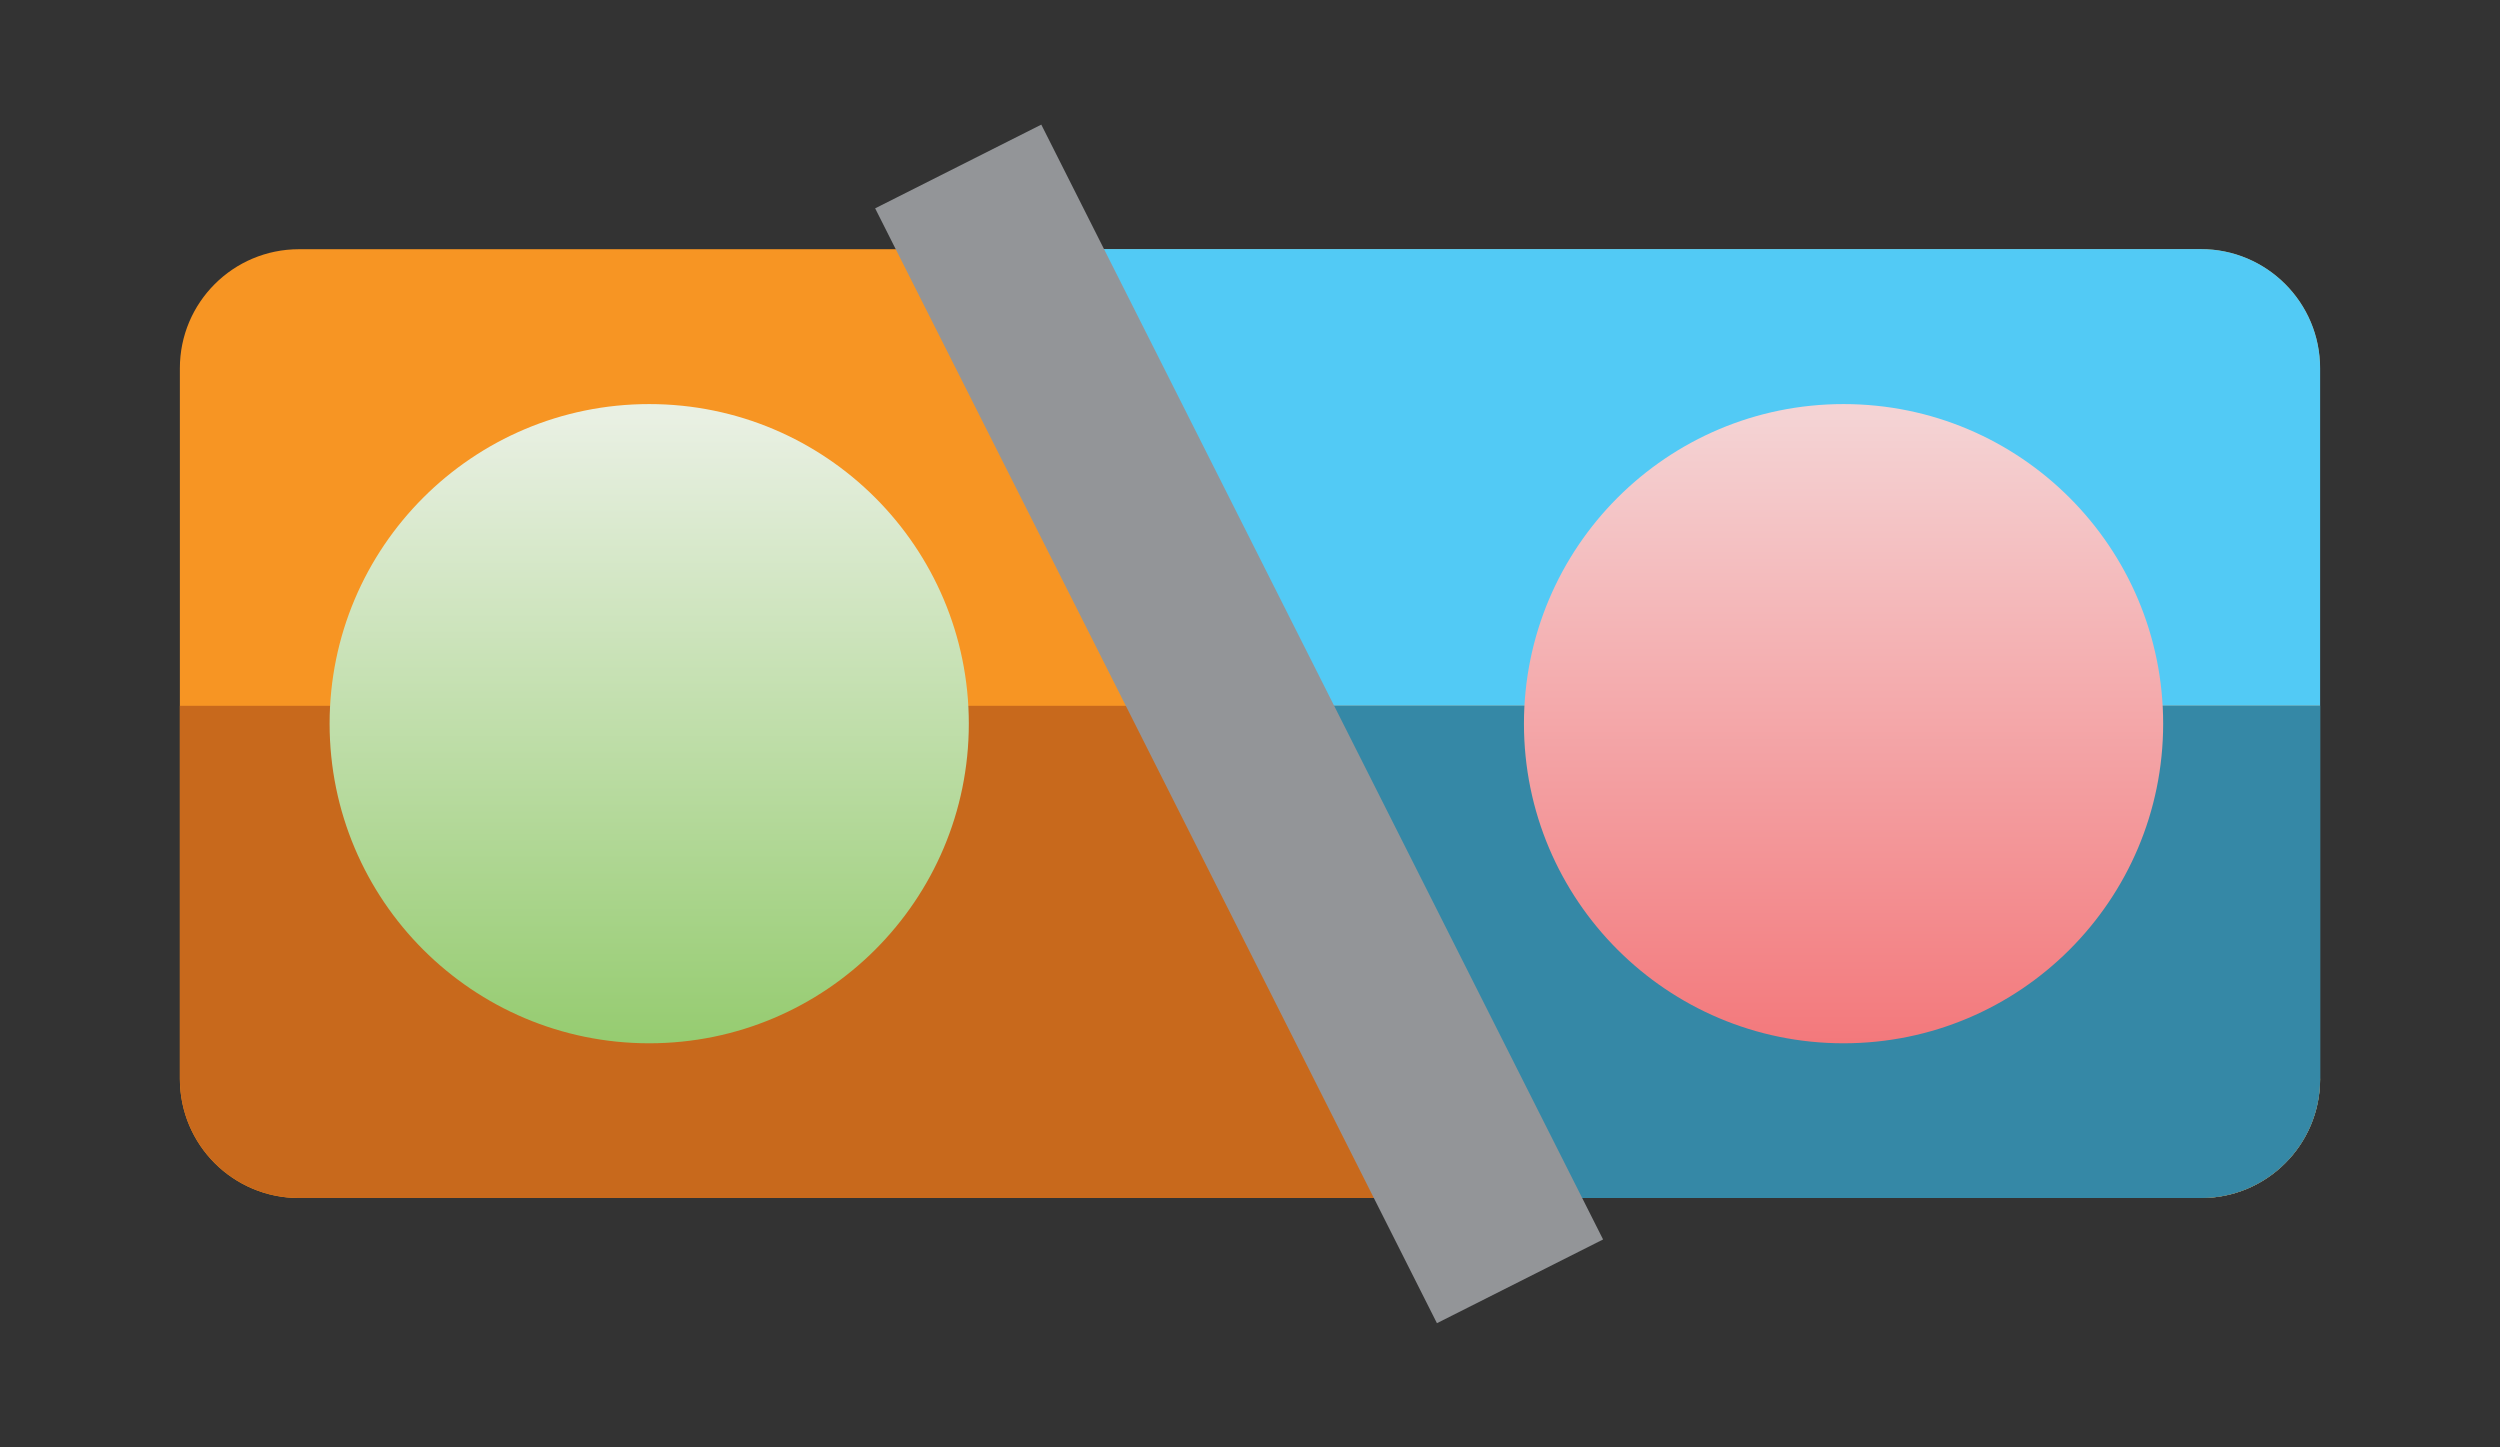 <?xml version="1.0" encoding="utf-8"?>
<svg version="1.1"
	 xmlns="http://www.w3.org/2000/svg" xmlns:xlink="http://www.w3.org/1999/xlink"
	 x="0px" y="0px" width="19px" height="11px" viewBox="-1.367 -0.944 19 11">
<rect x="-1.367" y="-0.944" width="19" height="11" fill="#333333" stroke="none"/>
<defs>
</defs>
<path fill="#F79523" d="M16.266,7.255c0,0.502-0.406,0.906-0.905,0.906H0.906C0.405,8.161,0,7.757,0,7.255v-5.4
	c0-0.5,0.405-0.905,0.906-0.905H15.36c0.499,0,0.905,0.405,0.905,0.905V7.255z"/>
<path fill="#52CAF5" d="M15.36,0.949H6.684l3.892,7.212h4.785c0.499,0,0.905-0.404,0.905-0.906v-5.4
	C16.266,1.354,15.859,0.949,15.36,0.949z"/>
<path fill="#C8691C" d="M0,4.42v2.835c0,0.502,0.405,0.906,0.906,0.906H15.36c0.499,0,0.905-0.404,0.905-0.906V4.42H0z"/>
<path fill="#3588A6" d="M8.557,4.42l2.019,3.741h4.785c0.499,0,0.905-0.404,0.905-0.906V4.42H8.557z"/>
<rect x="7.344" y="-0.189" transform="matrix(0.893 -0.45 0.45 0.893 -1.189 4.113)" fill="#939598" width="1.414" height="9.488"/>
<linearGradient id="SVGID_1_" gradientUnits="userSpaceOnUse" x1="12.644" y1="2.22" x2="12.644" y2="7.078">
	<stop  offset="0" style="stop-color:#F4D3D4"/>
	<stop  offset="1" style="stop-color:#F3777A"/>
</linearGradient>
<circle fill="url(#SVGID_1_)" cx="12.644" cy="4.556" r="2.429"/>
<linearGradient id="SVGID_2_" gradientUnits="userSpaceOnUse" x1="3.567" y1="2.22" x2="3.567" y2="7.078">
	<stop  offset="0" style="stop-color:#E9F0E3"/>
	<stop  offset="1" style="stop-color:#94CB6E"/>
</linearGradient>
<circle fill="url(#SVGID_2_)" cx="3.567" cy="4.556" r="2.429"/>
</svg>
